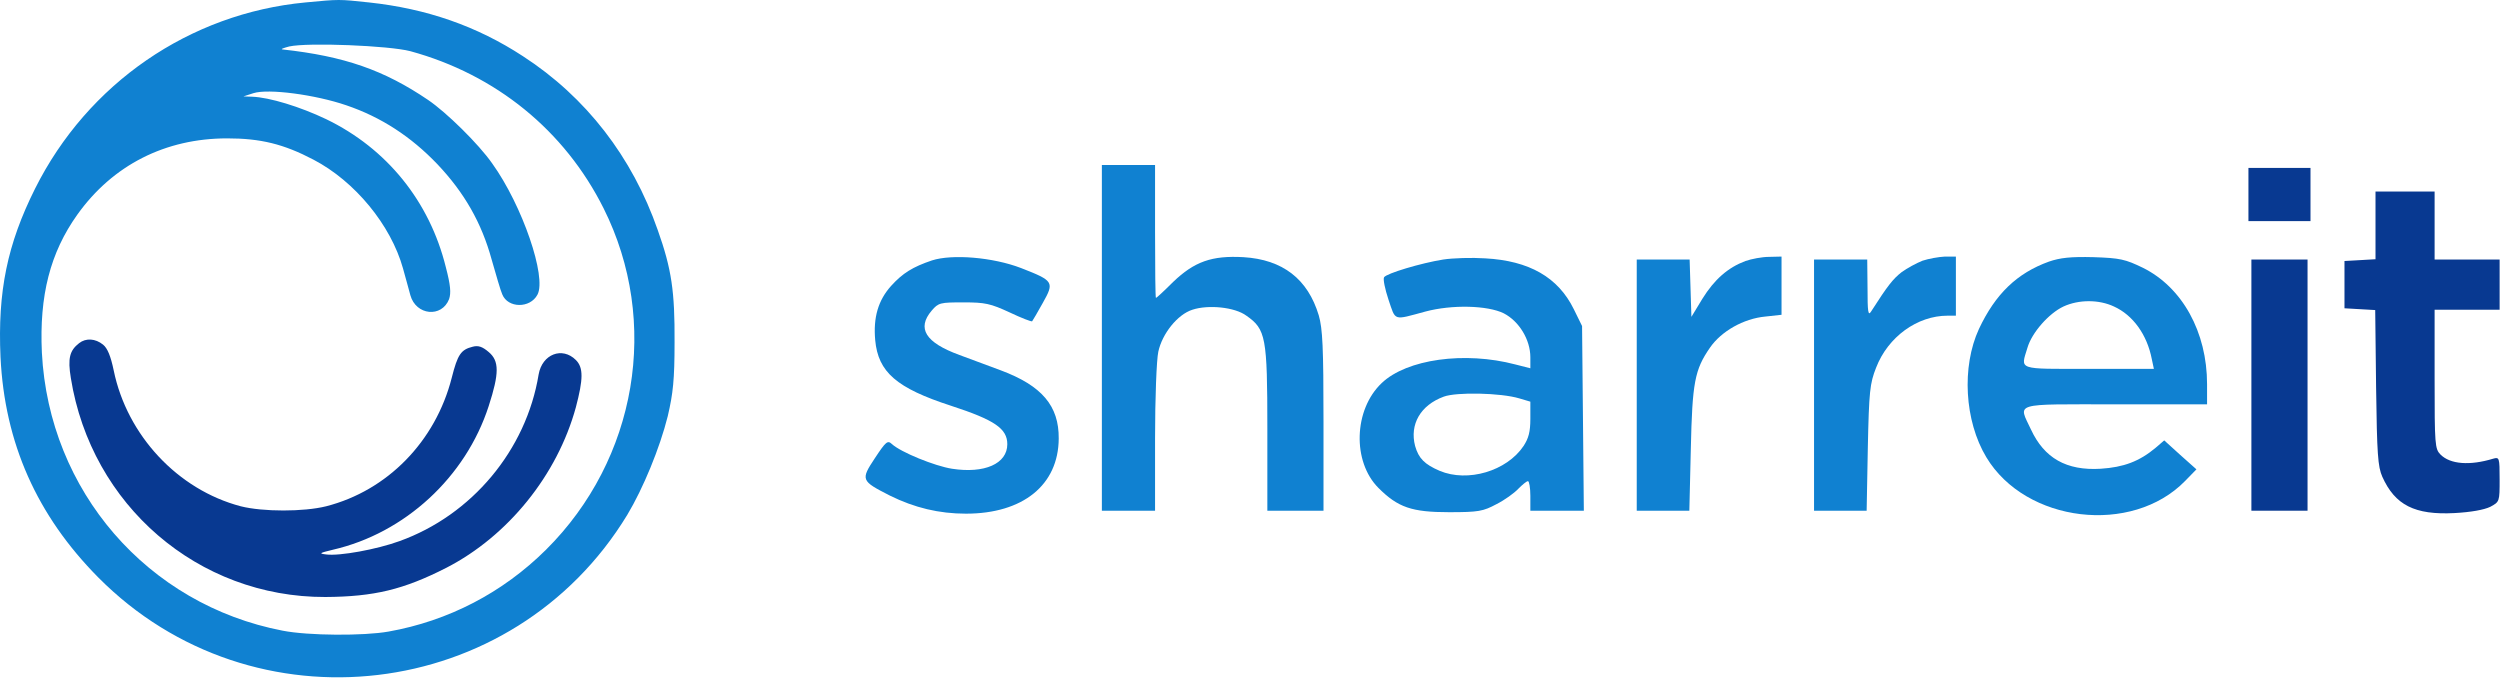 <svg width="846" height="230" viewBox="0 0 846 230" fill="none" xmlns="http://www.w3.org/2000/svg">
<path d="M103.372 0.825C64.172 4.525 29.672 28.225 11.872 63.825C2.472 82.625 -0.828 98.625 0.172 120.825C1.572 149.925 12.472 174.425 33.272 195.425C85.572 248.125 173.672 237.725 212.272 174.225C217.672 165.225 223.272 151.625 225.972 140.825C227.772 133.125 228.272 128.425 228.272 115.825C228.372 98.625 227.272 91.025 222.572 77.825C213.972 53.125 198.272 32.825 176.972 19.025C161.372 8.825 144.372 2.925 124.872 0.825C114.572 -0.275 114.972 -0.275 103.372 0.825ZM138.872 17.325C167.772 25.225 191.072 44.125 204.272 70.525C223.472 108.925 215.572 155.425 184.772 186.025C170.172 200.525 151.772 210.125 131.472 213.725C123.072 215.225 104.372 215.125 95.672 213.425C49.872 204.625 16.572 166.125 14.172 119.325C13.272 100.025 16.972 85.525 26.172 72.625C38.172 55.825 55.972 46.825 76.872 46.825C88.172 46.825 95.972 48.725 106.072 54.025C120.072 61.325 132.272 76.125 136.372 90.825C137.172 93.825 138.372 97.925 138.872 99.925C140.772 106.725 149.472 107.625 151.972 101.225C152.672 99.125 152.472 96.525 150.872 90.425C145.372 68.125 130.872 50.225 110.372 40.325C101.572 36.125 91.172 32.925 85.272 32.725L82.372 32.625L85.772 31.525C90.772 29.925 106.672 32.025 117.172 35.625C128.972 39.625 139.072 46.225 147.972 55.525C157.172 65.225 162.972 75.425 166.372 87.825C167.872 93.025 169.372 98.325 169.972 99.625C171.872 104.325 179.372 104.425 181.872 99.725C185.072 93.825 176.772 69.525 166.572 55.325C161.972 48.725 151.072 38.025 144.872 33.825C129.972 23.725 116.572 19.025 95.572 16.725C94.872 16.625 95.972 16.225 97.872 15.725C104.172 14.325 131.672 15.425 138.872 17.325Z" fill="#1081D1"/>
<path d="M26.772 116.125C23.572 118.625 22.872 121.225 23.972 127.925C30.872 171.025 67.072 202.125 110.072 202.025C126.572 201.925 136.572 199.525 151.072 192.125C171.872 181.425 188.572 160.825 194.872 137.825C197.372 128.325 197.472 124.425 194.872 121.825C190.272 117.225 183.472 119.825 182.272 126.725C178.072 152.325 159.672 174.325 135.172 183.125C127.472 185.925 114.872 188.225 110.372 187.625C107.772 187.325 108.072 187.125 112.672 186.025C136.972 180.425 157.572 161.525 165.372 137.425C168.972 126.325 168.972 122.125 165.372 119.125C163.272 117.325 161.872 116.825 159.972 117.325C155.972 118.325 154.872 119.925 152.872 127.825C147.372 149.425 131.072 166.025 110.372 171.325C102.772 173.225 88.972 173.225 81.472 171.325C60.172 165.725 42.972 147.325 38.472 125.325C37.472 120.525 36.372 117.825 34.872 116.625C32.272 114.525 29.072 114.325 26.772 116.125Z" fill="#083991"/>
<path d="M372.872 114.325V172.825H381.872H390.872V148.325C390.872 134.925 391.372 121.725 391.972 119.025C393.272 112.925 398.472 106.425 403.472 104.825C408.872 103.025 417.872 103.925 421.772 106.825C428.372 111.425 428.872 114.025 428.872 145.025V172.825H438.372H447.872V142.525C447.872 117.525 447.572 111.225 446.272 106.725C442.572 94.425 434.072 87.825 420.772 87.025C410.072 86.425 404.172 88.525 396.972 95.425C393.972 98.425 391.372 100.825 391.172 100.825C390.972 100.825 390.872 90.725 390.872 78.325V55.825H381.872H372.872V114.325Z" fill="#1081D1"/>
<path d="M760.872 65.825V74.825H771.372H781.872V65.825V56.825H771.372H760.872V65.825Z" fill="#083991"/>
<path d="M803.872 76.225V87.725L798.672 88.025L793.372 88.325V96.325V104.325L798.572 104.625L803.772 104.925L804.072 131.125C804.372 153.725 804.672 157.925 806.172 161.325C810.472 170.925 817.172 174.325 830.572 173.625C836.172 173.325 840.572 172.525 842.672 171.525C845.872 169.825 845.872 169.725 845.872 162.225C845.872 154.825 845.772 154.625 843.672 155.225C835.772 157.625 829.172 157.125 825.872 153.825C823.972 151.925 823.872 150.425 823.872 128.325V104.825H834.872H845.872V96.325V87.825H834.872H823.872V76.325V64.825H813.872H803.872V76.225Z" fill="#083991"/>
<path d="M315.372 88.125C308.872 90.325 305.472 92.425 301.572 96.725C297.172 101.625 295.472 107.425 296.172 115.125C297.172 125.925 303.372 131.325 321.872 137.325C336.572 142.125 340.872 145.025 340.872 150.325C340.872 156.925 333.172 160.325 322.172 158.625C316.372 157.725 304.772 153.025 301.772 150.225C300.372 148.925 299.772 149.425 296.072 155.025C291.172 162.425 291.372 162.725 301.172 167.725C309.472 171.825 317.772 173.825 326.872 173.825C346.172 173.825 358.172 164.125 358.272 148.425C358.372 137.325 352.572 130.525 338.672 125.325C334.872 123.925 328.672 121.625 324.672 120.125C313.172 115.925 310.172 111.125 315.272 105.125C317.572 102.425 318.172 102.325 326.072 102.325C333.372 102.325 335.172 102.725 341.672 105.725C345.672 107.625 349.072 108.925 349.272 108.725C349.472 108.525 351.072 105.725 352.872 102.525C356.872 95.425 356.572 95.025 345.572 90.725C335.972 87.025 322.172 85.925 315.372 88.125Z" fill="#1081D1"/>
<path d="M488.372 87.825C480.872 89.025 469.172 92.525 468.372 93.825C467.972 94.425 468.672 97.825 469.872 101.425C472.372 108.725 471.272 108.425 482.372 105.425C491.372 103.025 503.372 103.325 508.872 106.025C514.072 108.725 517.872 114.925 517.872 120.925V124.625L512.772 123.325C495.672 118.825 476.072 121.525 467.572 129.625C458.072 138.625 457.572 156.225 466.472 165.125C473.072 171.725 477.772 173.325 490.372 173.325C500.372 173.325 501.872 173.025 506.372 170.625C509.172 169.225 512.472 166.825 513.772 165.425C515.172 164.025 516.572 162.825 517.072 162.825C517.472 162.825 517.872 165.025 517.872 167.825V172.825H526.972H535.972L535.672 141.525L535.372 110.325L532.572 104.625C527.272 93.825 517.472 88.225 502.572 87.425C498.072 87.125 491.672 87.325 488.372 87.825ZM514.172 134.825L517.872 135.925V141.725C517.872 146.125 517.272 148.325 515.572 150.925C509.872 159.425 496.672 163.325 487.172 159.325C482.072 157.125 480.072 155.125 478.872 150.925C476.972 143.625 480.672 137.125 488.572 134.225C492.872 132.625 507.872 132.925 514.172 134.825Z" fill="#1081D1"/>
<path d="M590.672 88.325C584.772 90.525 580.172 94.525 576.072 101.125L572.372 107.225L572.072 97.525L571.772 87.825H562.872H553.872V130.325V172.825H562.772H571.672L572.172 152.025C572.672 129.425 573.472 125.125 578.672 117.625C582.472 112.125 589.972 107.825 597.372 107.125L602.872 106.525V96.725V86.825L598.672 86.925C596.272 86.925 592.672 87.625 590.672 88.325Z" fill="#1081D1"/>
<path d="M650.572 88.225C648.572 89.025 645.372 90.725 643.472 92.125C640.572 94.425 638.872 96.525 633.172 105.425C632.172 107.025 631.972 105.525 631.972 97.525L631.872 87.825H622.872H613.872V130.325V172.825H622.772H631.672L632.072 151.525C632.472 132.425 632.772 129.725 634.872 124.425C638.872 114.025 648.772 106.825 659.072 106.825H661.872V96.825V86.825H658.172C656.072 86.925 652.672 87.525 650.572 88.225Z" fill="#1081D1"/>
<path d="M693.371 88.525C682.571 92.425 675.271 99.425 669.671 111.325C663.771 124.125 664.771 142.425 672.171 154.725C685.471 176.925 721.471 181.225 739.471 162.725L743.271 158.825L737.771 153.925L732.371 149.025L729.471 151.525C723.971 156.125 718.671 158.125 710.871 158.625C699.271 159.325 691.771 155.025 687.271 145.325C682.971 136.125 680.671 136.825 715.871 136.825H746.871V130.025C746.871 112.325 738.471 97.225 725.171 90.625C719.171 87.725 717.471 87.325 708.471 87.025C700.671 86.825 697.171 87.225 693.371 88.525ZM715.371 103.725C721.771 106.625 726.571 113.225 728.171 121.525L728.871 124.825H706.871C682.371 124.825 683.771 125.325 686.071 117.725C687.571 112.525 693.371 106.025 698.271 103.725C703.471 101.325 710.271 101.325 715.371 103.725Z" fill="#1081D1"/>
<path d="M761.872 130.325V172.825H771.372H780.872V130.325V87.825H771.372H761.872V130.325Z" fill="#083991"/>
</svg>
